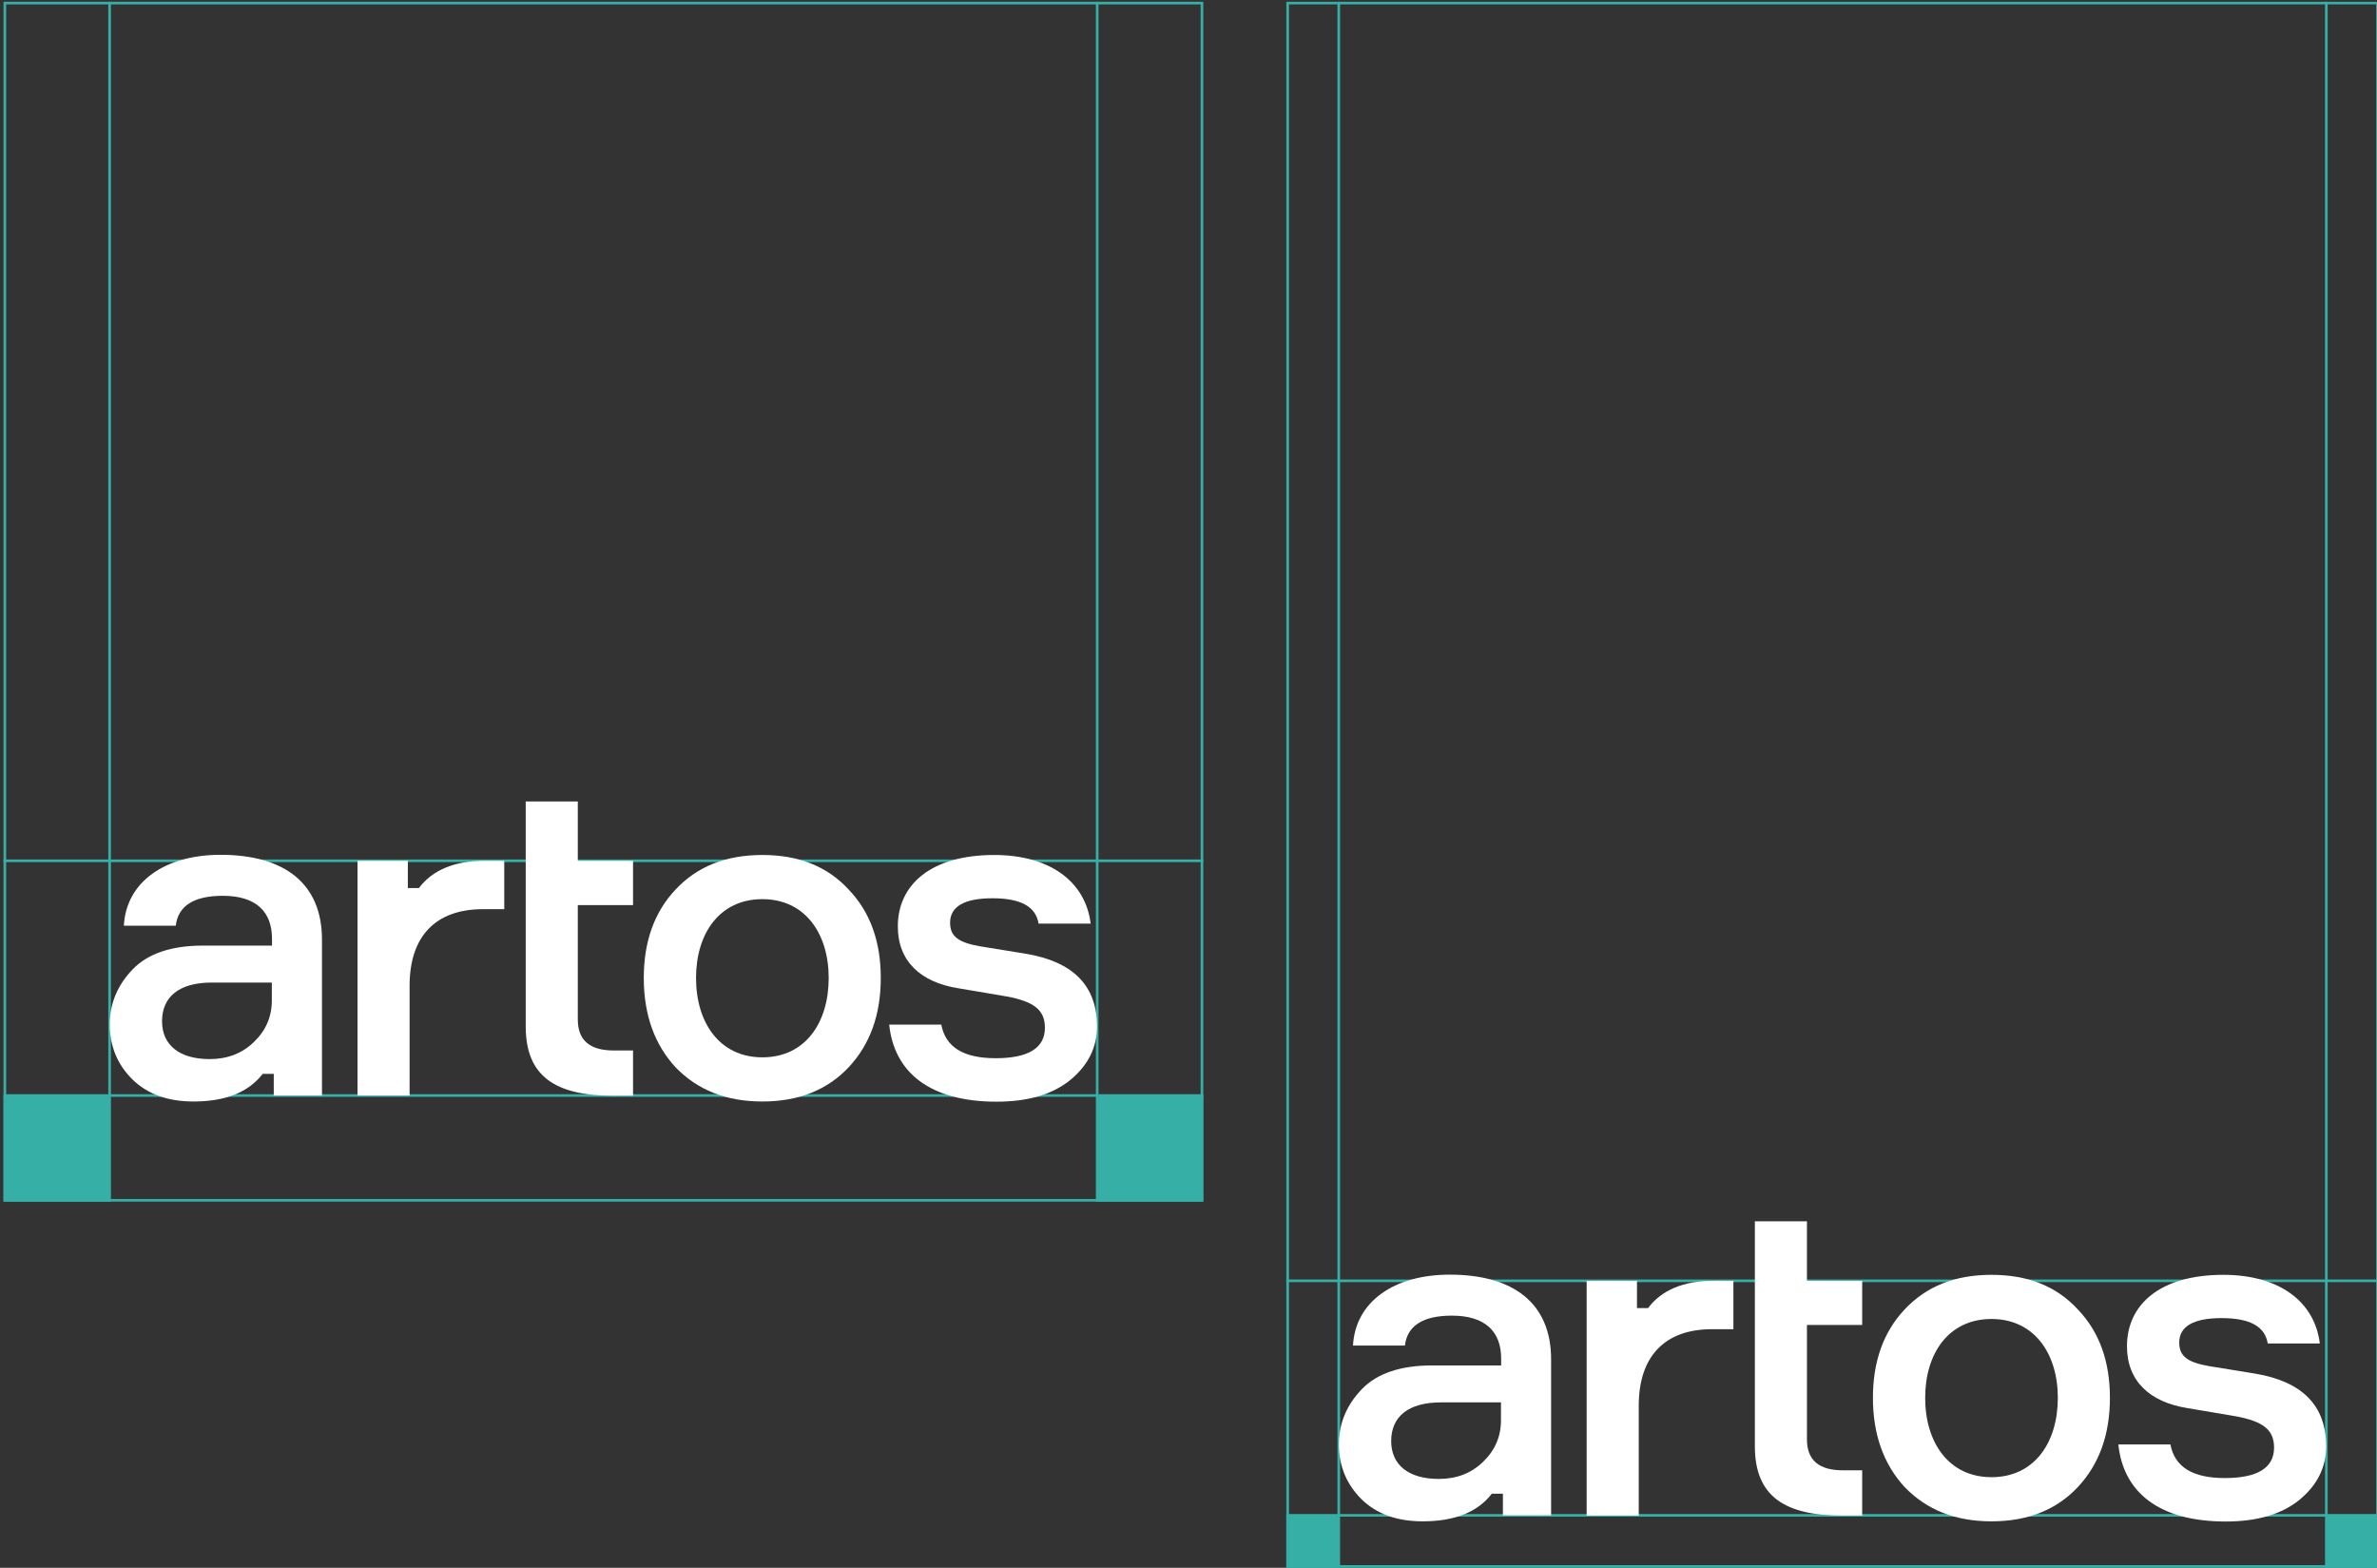 <?xml version="1.0" encoding="utf-8"?>
<!-- Generator: Adobe Illustrator 19.0.0, SVG Export Plug-In . SVG Version: 6.00 Build 0)  -->
<svg version="1.1" id="Layer_1" xmlns="http://www.w3.org/2000/svg" xmlns:xlink="http://www.w3.org/1999/xlink" x="0px" y="0px"
	 viewBox="1 230 1351 891" style="enable-background:new 1 230 1351 891;" xml:space="preserve">
<rect x="1" y="230" width="1351" height="891" fill="#333333" stroke="none"/>
<style type="text/css">
	.st0{fill:none;stroke:#36AFA7;stroke-width:1.5;stroke-miterlimit:10;}
	.st1{fill:#36AFA7;}
	.st2{fill:#FFFFFF;}
</style>
<g id="XMLID_1585_">
	<g id="XMLID_1676_">
		<line id="XMLID_1680_" class="st0" x1="3" y1="852.6" x2="684.9" y2="852.6"/>
		<line id="XMLID_1679_" class="st0" x1="3" y1="719.2" x2="684.9" y2="719.2"/>
		<line id="XMLID_1678_" class="st0" x1="624.6" y1="231" x2="624.6" y2="912.9"/>
		<line id="XMLID_1677_" class="st0" x1="63.3" y1="231" x2="63.3" y2="912.9"/>
	</g>
	<g id="XMLID_769_">
		<rect id="XMLID_1625_" x="3" y="852.6" class="st1" width="60.3" height="60.3"/>
		<rect id="XMLID_1624_" x="624.6" y="852.6" class="st1" width="60.3" height="60.3"/>
	</g>
	<g id="XMLID_1587_">
		<g>
			<path id="XMLID_109_" class="st2" d="M156.6,852.6v-12.3h-6.3c-8.1,10.5-21.2,15.7-39.3,15.7c-14.7,0-26.2-4.2-34.8-12.6
				c-8.6-8.6-12.8-18.9-12.8-31.2c0-12.1,4.5-22.5,13.1-31.4c8.6-8.9,22-13.4,39.8-13.4h39.3v-3.9c0-15.5-9.2-24.4-28-24.4
				c-16.5,0-25.4,5.8-26.7,17H71.4c1.3-24.9,23.3-40.3,55-40.3c35.9,0,57.6,16,57.6,48.2v88.6H156.6z M145.3,822.2
				c6.8-6.5,10.2-14.4,10.2-23.6v-10.2h-34.1c-18.6,0-28.3,8.1-28.3,22c0,13.6,10,21.5,27,21.5C130.1,831.9,138.5,828.8,145.3,822.2
				z"/>
			<path id="XMLID_107_" class="st2" d="M287.6,719.2v27.5h-12.1c-27,0-41.7,15.5-41.7,43.5v62.4h-29.6V719.2h28.6v15.5h6.3
				c7.6-10.2,20.2-15.5,37.2-15.5H287.6z"/>
			<path id="XMLID_105_" class="st2" d="M329.4,719.2h31.4v25.2h-31.4v65c0,11.8,6.8,17.6,20.4,17.6h11v25.7h-11.5
				c-32.2,0-49.5-10.7-49.5-39.3V685.5h29.6V719.2z"/>
			<path id="XMLID_102_" class="st2" d="M483.3,836.6c-12.1,12.8-28.3,19.4-49,19.4c-20.7,0-36.9-6.6-49.3-19.4
				c-12.1-13.1-18.1-30.1-18.1-50.8c0-20.7,6-37.5,18.1-50.3c12.3-13.1,28.6-19.6,49.3-19.6c20.7,0,36.9,6.5,49,19.6
				c12.3,12.8,18.3,29.6,18.3,50.3C501.6,806.5,495.6,823.5,483.3,836.6z M434.3,741c-24.4,0-37.7,19.6-37.7,44.8
				c0,25.4,13.4,45.1,37.7,45.1c24.4,0,37.7-19.7,37.7-45.1C472,760.6,458.6,741,434.3,741z"/>
			<path id="XMLID_100_" class="st2" d="M591.3,754.9c-1.6-9.7-10.2-14.4-26.2-14.4c-16,0-24.1,4.7-24.1,13.9
				c0,8.1,5.2,11.3,17,13.4l25.9,4.2c27,4.5,40.6,18.1,40.6,41.4c0,11.8-5,22-15.2,30.4c-10,8.1-23.8,12.3-41.9,12.3
				c-37.7,0-58.2-16.5-61-43.8h29.6c2.4,12.8,12.6,19.1,30.9,19.1c18.6,0,28-5.8,28-17.3c0-10.2-6.3-14.9-21.7-17.8l-27.8-4.7
				c-21-3.4-34.1-15.2-34.1-35.1c0-23.8,18.9-40.6,54.8-40.6c31.7,0,51.9,15.2,54.8,39H591.3z"/>
		</g>
	</g>
	<g id="XMLID_1586_">
		<path class="st1" d="M683.4,232.5v678.9H4.5V232.5H683.4 M684.9,231H3v681.9h681.9V231L684.9,231z"/>
	</g>
</g>
<g id="XMLID_766_">
	<g id="XMLID_1574_">
		<line id="XMLID_1582_" class="st0" x1="732.1" y1="1091.2" x2="1353" y2="1091.2"/>
		<line id="XMLID_1580_" class="st0" x1="732.1" y1="957.9" x2="1353" y2="957.9"/>
		<line id="XMLID_1579_" class="st0" x1="1323.2" y1="231" x2="1323.2" y2="1121.4"/>
		<line id="XMLID_1577_" class="st0" x1="761.9" y1="231" x2="761.9" y2="1121.4"/>
	</g>
	<g id="XMLID_770_">
		<rect id="XMLID_1573_" x="732.1" y="1091.2" class="st1" width="29.8" height="29.8"/>
		<rect id="XMLID_1572_" x="1323.2" y="1091.2" class="st1" width="29.8" height="29.8"/>
	</g>
	<g id="XMLID_768_">
		<g>
			<path id="XMLID_96_" class="st2" d="M855.2,1091.2v-12.3h-6.3c-8.1,10.5-21.2,15.7-39.3,15.7c-14.7,0-26.2-4.2-34.8-12.6
				c-8.6-8.6-12.8-18.9-12.8-31.2c0-12.1,4.5-22.5,13.1-31.4c8.6-8.9,22-13.4,39.8-13.4h39.3v-3.9c0-15.5-9.2-24.4-28-24.4
				c-16.5,0-25.4,5.8-26.7,17H770c1.3-24.9,23.3-40.3,55-40.3c35.9,0,57.6,16,57.6,48.2v88.6H855.2z M843.9,1060.8
				c6.8-6.5,10.2-14.4,10.2-23.6V1027h-34.1c-18.6,0-28.3,8.1-28.3,22c0,13.6,10,21.5,27,21.5
				C828.7,1070.5,837.1,1067.4,843.9,1060.8z"/>
			<path id="XMLID_94_" class="st2" d="M986.2,957.9v27.5h-12.1c-27,0-41.7,15.5-41.7,43.5v62.4h-29.6V957.9h28.6v15.5h6.3
				c7.6-10.2,20.2-15.5,37.2-15.5H986.2z"/>
			<path id="XMLID_92_" class="st2" d="M1028,957.9h31.4V983H1028v65c0,11.8,6.8,17.6,20.4,17.6h11v25.7h-11.5
				c-32.2,0-49.5-10.7-49.5-39.3V924.1h29.6V957.9z"/>
			<path id="XMLID_89_" class="st2" d="M1181.9,1075.2c-12.1,12.8-28.3,19.4-49,19.4c-20.7,0-36.9-6.6-49.3-19.4
				c-12.1-13.1-18.1-30.1-18.1-50.8s6-37.5,18.1-50.3c12.3-13.1,28.6-19.6,49.3-19.6c20.7,0,36.9,6.5,49,19.6
				c12.3,12.8,18.3,29.6,18.3,50.3S1194.2,1062.1,1181.9,1075.2z M1132.9,979.6c-24.4,0-37.7,19.6-37.7,44.8
				c0,25.4,13.4,45.1,37.7,45.1c24.4,0,37.7-19.7,37.7-45.1C1170.6,999.3,1157.2,979.6,1132.9,979.6z"/>
			<path id="XMLID_87_" class="st2" d="M1289.9,993.5c-1.6-9.7-10.2-14.4-26.2-14.4c-16,0-24.1,4.7-24.1,13.9
				c0,8.1,5.2,11.3,17,13.4l25.9,4.2c27,4.5,40.6,18.1,40.6,41.4c0,11.8-5,22-15.2,30.4c-10,8.1-23.8,12.3-41.9,12.3
				c-37.7,0-58.2-16.5-61-43.8h29.6c2.4,12.8,12.6,19.1,30.9,19.1c18.6,0,28-5.8,28-17.3c0-10.2-6.3-14.9-21.7-17.8l-27.8-4.7
				c-21-3.4-34.1-15.2-34.1-35.1c0-23.8,18.9-40.6,54.8-40.6c31.7,0,51.9,15.2,54.8,39H1289.9z"/>
		</g>
	</g>
	<g id="XMLID_767_">
		<path class="st1" d="M1351.5,232.5v887H733.6v-887H1351.5 M1353,231H732.1v890H1353V231L1353,231z"/>
	</g>
</g>
</svg>
